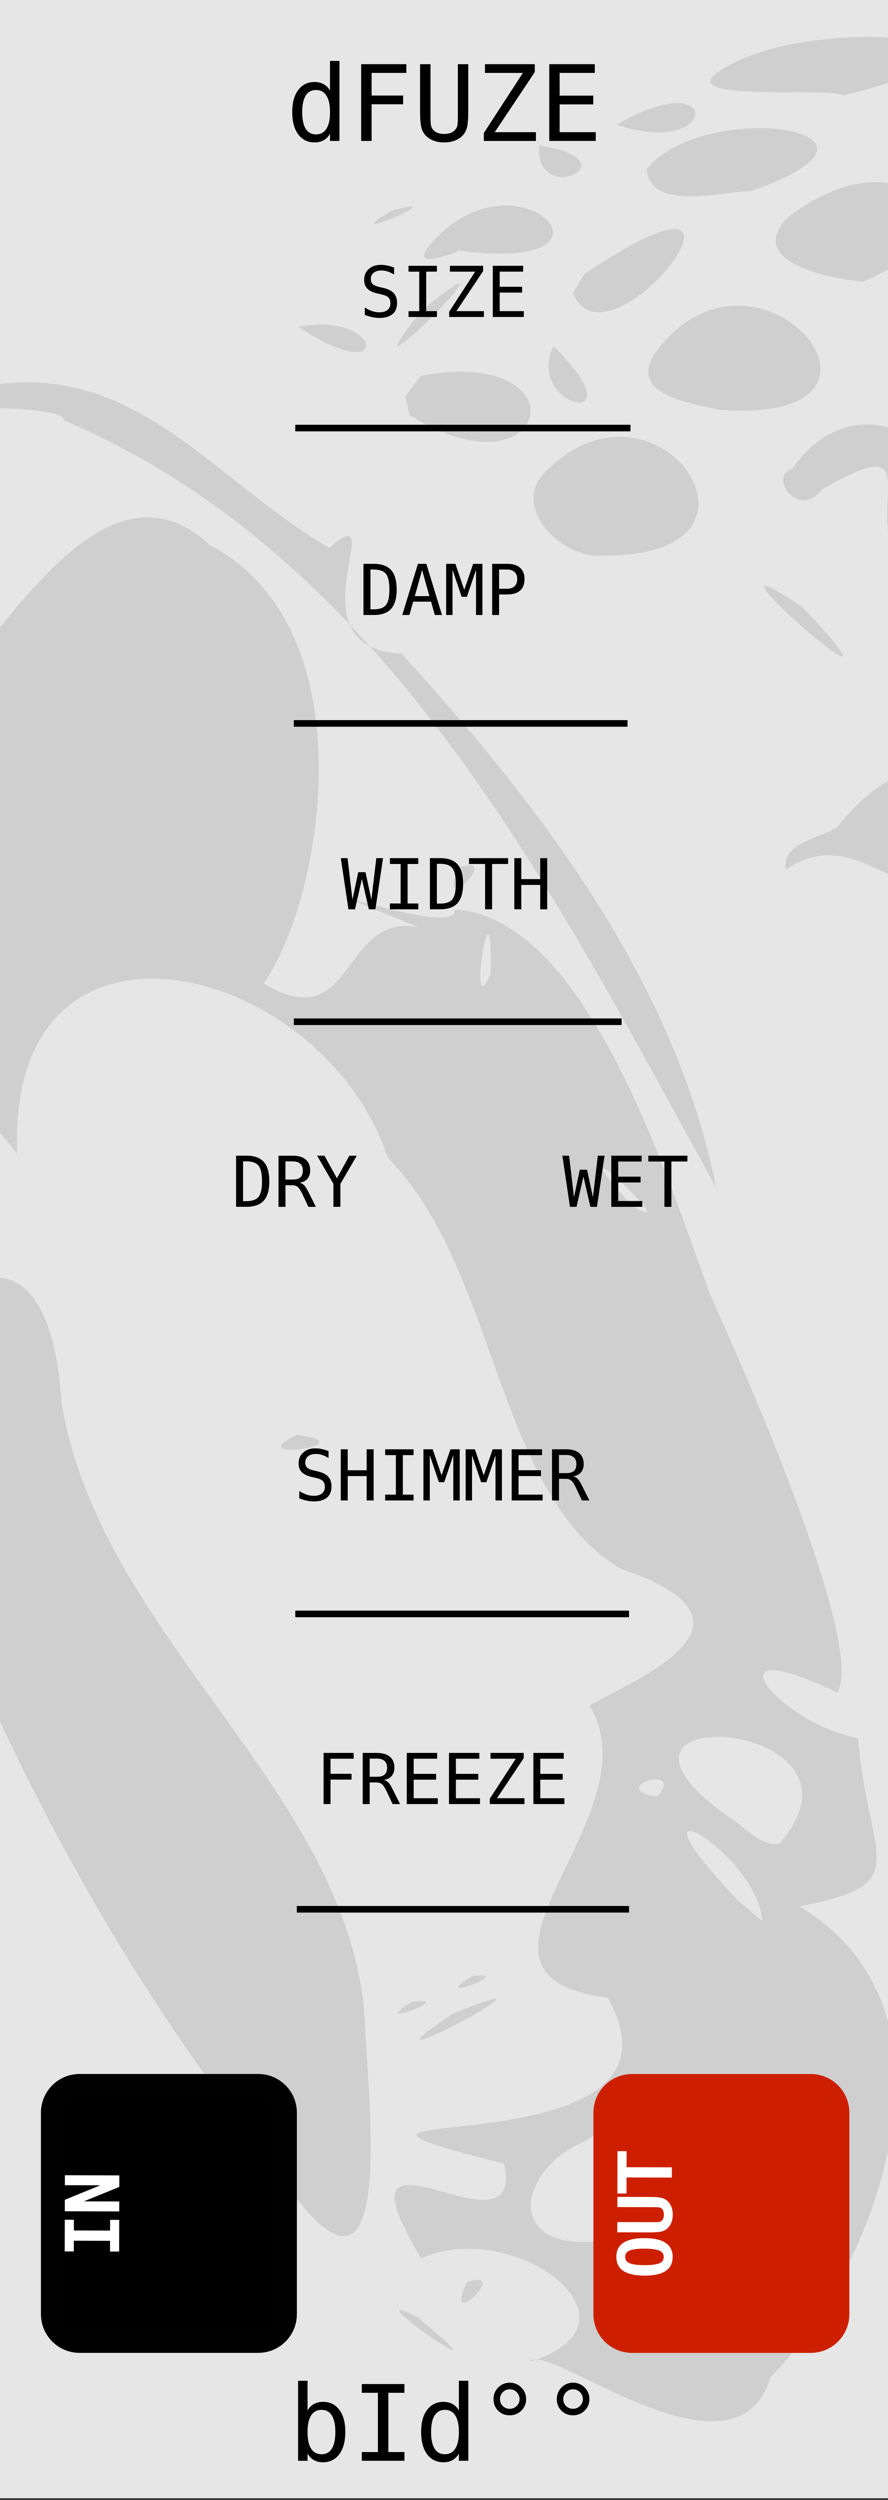 <?xml version="1.0" encoding="UTF-8" standalone="no"?>
<svg
   xmlns:osb="http://www.openswatchbook.org/uri/2009/osb"
   xmlns:dc="http://purl.org/dc/elements/1.1/"
   xmlns:cc="http://creativecommons.org/ns#"
   xmlns:rdf="http://www.w3.org/1999/02/22-rdf-syntax-ns#"
   xmlns:svg="http://www.w3.org/2000/svg"
   xmlns="http://www.w3.org/2000/svg"
   width="135"
   height="380"
   viewBox="0 0 35.719 100.542"
   version="1.1"
   id="svg12553">
  <rect x="0" y="0" width="35.719" height="100.542" fill="#333333" stroke="none"/>
  <defs
     id="defs12547">
    <linearGradient
       osb:paint="solid"
       id="linearGradient4708">
      <stop
         id="stop4706"
         offset="0"
         style="stop-color:#ececec;stop-opacity:1;" />
    </linearGradient>
    <filter
       id="filter4696"
       style="color-interpolation-filters:sRGB">
      <feColorMatrix
         id="feColorMatrix4692"
         result="colormatrix"
         values="0 0 0 0 1 0 0 0 0 0 0 0 0 0 0 1 0 0 0 0 0 "
         in="SourceGraphic" />
      <feBlend
         id="feBlend4694"
         result="fbSourceGraphic"
         mode="multiply"
         in2="BackgroundImage" />
      <feColorMatrix
         id="feColorMatrix4762"
         values="0 0 0 -1 0 0 0 0 -1 0 0 0 0 -1 0 0 0 0 1 0"
         in="fbSourceGraphic"
         result="fbSourceGraphicAlpha" />
      <feColorMatrix
         in="fbSourceGraphic"
         result="colormatrix"
         values="1 0 0 0 0 0 1 0 0 0 0 0 1 0 0 0 0 0 5 -1 "
         id="feColorMatrix4764" />
      <feComposite
         k4="0"
         k3="0"
         k1="0"
         result="composite"
         k2="0.3"
         operator="arithmetic"
         id="feComposite4766"
         in2="colormatrix" />
    </filter>
  </defs>
  <g
     id="layer1"
     transform="matrix(0.3,0,0,1.001,-7.997,-161.568)">
    <path
       id="path33453"
       d="M 26.617,161.38 H 145.853 v 100.396 H 26.617 Z m 0,0"
       style="fill:#e6e6e6;fill-opacity:1;fill-rule:nonzero;stroke:none;stroke-width:0.323" />
  </g>
  <path
     id="path875"
     d="m -3.256,61.545 c -4.095,-6.142 5.055,-16.394 5.735,-5.083 1.605,9.346 11.192,15.284 12.16,24.269 0.208,4.263 1.434,14.264 -3.845,6.076 C 4.755,79.289 0.161,70.528 -3.256,61.545 Z m -5.534,-29.356 c -0.051,-3.405 5.792,-12.032 6.189,-8.89 -3.039,2.537 -8.061,14.475 -2.517,5.569 2.604,3.258 7.83,-12.251 13.566,-6.944 6.328,3.305 4.613,14.115 2.157,17.626 3.667,2.224 3.099,-2.88 6.236,-2.261 -6.58,-2.635 1.676,0.595 1.441,-0.712 5.172,0.305 8.378,10.165 10.269,15.462 1.762,3.865 6.236,14.242 5.128,16.028 -5.413,-2.604 -2.406,1.223 0.838,1.841 0.408,4.976 2.361,5.866 -2.361,6.756 7.369,4.411 2.598,15.187 -1.157,18.933 -1.448,4.739 -9.079,-1.58 -9.711,-0.608 5.085,-1.579 -0.632,-5.864 -4.344,-4.16 -3.907,-6.499 4.232,0.38 3.335,-3.815 -11.204,-2.795 8.318,0.635 4.157,-6.675 -7.134,-0.91 1.988,-7.256 -0.719,-11.742 1.338,-0.864 7.881,-3.289 1.223,-5.52 C 19.922,60.051 20.056,51.108 15.596,46.553 12.972,38.634 0.243,35.479 0.694,46.407 -2.683,42.054 -9.228,37.736 -8.79,32.189 Z M 24.279,90.113 c 6.539,1.311 5.52,-9.351 -0.605,-4.076 -2.949,1.194 -3.441,4.603 0.605,4.076 z m 3.409,3.538 c 5.811,1.331 6.341,-7.819 0.351,-3.191 -1.569,0.559 -3.256,2.931 -0.351,3.191 z M 26.423,72.266 c 1.218,-1.371 -2.122,-0.382 0,0 z m 4.233,4.99 c -0.119,-2.706 -6.045,-6.15 -0.974,-0.831 z m 0.687,-3.103 c 4.458,-5.11 -9.116,-5.963 -1.862,-0.964 0.559,0.358 1.109,1.053 1.862,0.964 z M 19.729,39.194 c 0.125,-4.503 -0.982,2.177 0,0 z m 5.667,9.274 c 2.502,1.565 -3.563,-4.001 0,0 z m -8.621,44.705 c 4.435,3.66 -2.959,-1.481 0,0 z m 2.004,-1.392 c 1.824,-0.627 -1.008,2.142 0,0 z M 16.582,80.502 c 1.911,-0.261 -1.966,1.193 0,0 z m 1.621,0.49 c 5.755,-2.381 -4.904,3.266 0,0 z m 0.791,-1.519 c 1.911,-0.261 -1.966,1.193 0,0 z M 11.943,57.707 c 2.923,0.376 -2.373,1.128 0,0 z M -1.311,15.685 c 6.497,-1.615 9.633,3.476 14.555,6.347 2.601,-2.21 -1.705,4.055 2.91,4.256 5.599,6.144 10.995,13.192 12.655,21.477 C 22.312,36.014 15.629,22.477 2.587,16.912 2.46,16.108 -3.505,16.742 -1.311,15.685 Z M 18.462,34.887 c 1.824,-0.627 -1.008,2.142 0,0 z m 25.702,54.905 c 2.499,0.47 -1.393,1.938 0,0 z M 11.998,13.147 c 3.382,-0.673 3.897,2.575 0,0 z m 34.437,77.957 c 2.499,0.47 -1.393,1.938 0,0 z M 45.171,84.635 c 3.45,-0.004 7.635,-7.017 4.85,-0.928 -0.607,1.044 -4.514,2.878 -4.85,0.928 z M 16.934,15.11 c 6.626,-1.216 5.215,5.097 -0.462,1.583 L 16.31,15.933 Z M 46.81,86.382 c 7.253,0.19 1.71,1.6 0,0 z M 16.973,12.481 c 4.855,-3.99 -3.798,4.707 0,0 z M 15.749,8.474 c 2.821,-0.776 -2.513,1.5 0,0 z M 46.024,75.923 c 3.754,-6.646 8.809,1.815 1.76,3.114 -2.057,0.632 -3.118,-1.621 -1.76,-3.114 z m 4.601,12.636 c 4.425,-3.791 3.726,1.795 0,0 z M 17.318,9.812 c 3.549,-4.06 8.448,1.276 1.134,0.261 -0.038,0.06 -2.103,0.891 -1.134,-0.261 z m 4.718,9.068 c 4.454,-4.352 9.811,3.508 2.314,3.456 -1.659,0.249 -3.976,-1.98 -2.314,-3.456 z M 44.901,68.615 c 3.788,1.83 1.226,-6.462 6.175,-2.28 1.35,4.343 -6.599,7.904 -6.175,2.28 z M 22.269,13.92 c 3.57,3.549 -1.23,2.457 0,0 z m 11.437,19.311 c 1.796,-2.276 4.625,-3.811 5.172,1.036 -1.757,3.68 -4.152,-1.531 -7.261,0.711 -0.26,-1.095 1.545,-1.294 2.089,-1.746 z M 23.501,11.022 c 8.558,-5.738 0.984,4.304 -0.454,0.759 l 0.241,-0.404 z m 30.669,70.423 c 7.721,-4.098 0.434,6.529 -1.217,0.723 z M 36.34,41.375 c 1.91,-1.413 4.834,-5.304 6.898,0.248 0.167,4.937 -8.076,4.264 -6.898,-0.248 z m 22.399,44.481 c 7.892,-3.147 -3.314,3.849 -2.172,1.091 l 0.952,-0.527 z M 21.689,5.851 c 3.916,0.598 -0.222,2.519 0,0 z M 40.423,48.758 c 5.747,-6.586 9.069,8.003 1.903,4.388 -0.946,-1.265 -2.025,-2.718 -1.903,-4.388 z m 4.565,11.14 c -2.446,-7.743 9.343,-0.062 1.775,3.117 C 45.496,62.757 45.61,60.77 44.987,59.898 Z M 26.314,14.257 c 4.046,-5.715 11.31,2.912 2.568,2.22 -1.055,-0.269 -3.584,-0.575 -2.568,-2.22 z m 27.138,62.214 c 2.937,-5.755 9.579,0.129 2.42,2.499 -1.86,1.44 -3.898,-0.75 -2.42,-2.499 z M 32.272,24.409 c 5.599,5.929 -5.404,-3.621 0,0 z M 24.807,5.012 c 4.359,-2.519 4.075,1.415 0,0 z M 52.97,70.242 c 0.985,-8.017 10.325,-1.527 3.329,1.826 -1.417,0.901 -3.517,0.008 -3.329,-1.826 z m 6.54,12.118 c 3.204,-4.566 7.595,-0.254 1.726,1.368 -1.831,1.089 -4.33,1.225 -1.726,-1.368 z M 26.015,6.804 C 28.338,3.902 37.247,5.23 30.212,7.684 29.189,7.66 26.164,8.569 26.015,6.804 Z m 5.859,12.042 c 3.704,-5.351 10.744,3.074 4.036,3.466 -0.815,-2.467 1.179,-4.94 -2.859,-2.618 -0.931,1.214 -2.185,-0.532 -1.177,-0.847 z m 5.143,6.15 c 10.25,-6.947 6.236,11.077 -0.209,2.004 L 36.7,25.882 Z m 14.905,35.703 c 3.248,-8.206 9.992,3.156 1.83,3.471 C 52.179,63.95 51.468,62.065 51.921,60.699 Z m 8.366,16.543 c 2.689,-5.481 9.225,-0.57 2.425,1.786 -1.363,1.146 -3.99,0.144 -2.425,-1.786 z M 41.592,34.014 c 2.15,-8.233 4.87,8.45 4.135,-0.607 2.38,-6.652 4.358,8.899 -2.801,3.324 L 41.561,35.469 41.592,34.014 Z m 7.724,18.237 c 1.184,-8.893 11.727,1.92 2.647,3.043 -1.418,-0.167 -3.274,-1.252 -2.647,-3.043 z M 29.895,2.35 C 33.931,0.635 42.698,1.64 33.928,3.84 33.05,3.447 25.616,4.286 29.895,2.35 Z m 1.746,6.434 C 36.341,5.099 39.788,9.314 34.705,11.328 33.605,11.215 29.96,10.637 31.641,8.784 Z M 45.637,42.883 c 2.319,-8.049 11.616,1.899 3.768,3.626 -2.097,0.25 -3.649,-1.695 -3.768,-3.626 z m 4.423,1.906 c 1.715,-0.882 -2.243,-0.755 0,0 z m 16.188,36.737 c 5.967,-4.45 2.867,1.658 -1.254,1.379 l 0.169,-0.338 z M 61.128,69.746 c 2.008,-5.989 9.504,-0.645 2.866,2.358 -2.279,1.539 -4.539,0.317 -2.866,-2.358 z M 36.781,12.874 c 2.204,-1.687 10.237,-1.474 4.83,2.734 -7.309,2.052 -0.236,-2.829 -4.83,-2.734 z m 5.64,5.524 c 4.757,-5.491 10.127,6.014 1.838,3.768 -1.634,-0.321 -3.197,-2.221 -1.838,-3.768 z m 18.222,42.55 c 4.918,-6.984 8.607,4.657 1.231,4.184 -1.8,-0.454 -2.187,-2.8 -1.231,-4.184 z m 7.24,15.543 c 7.73,-6.641 2.302,5.775 -1.018,1.354 z M 36.624,4.074 c 5.138,-2.398 -1.845,5.306 0,0 z M 47.011,26.85 c 2.686,-8.915 11.389,4.659 2.349,3.11 -1.268,-0.517 -2.893,-1.495 -2.349,-3.11 z m 11.84,25.076 c 4.654,-7.828 8.915,7.231 0.675,4.406 -1.498,-0.919 -1.433,-3.034 -0.675,-4.406 z M 51.724,34.189 c 3.544,-5.968 2.725,4.538 6.918,1.474 -0.093,5.421 -8.652,3.508 -6.918,-1.474 z m 4.124,8.254 c 1.144,-4.159 9.747,0.063 3.812,1.581 7.473,-0.855 -5.421,8.573 -4.511,-0.081 l 0.203,-0.709 z M 68.065,71.269 c 2.386,-6.893 9.559,-1.475 2.344,1.387 -0.958,0.275 -2.924,0.089 -2.344,-1.387 z M 38.787,-1.443 c 7.432,-2.345 14.039,2.461 19.945,6.32 5.408,-3.603 11.894,-0.838 16.375,2.997 3.056,2.536 6.736,6.673 0.498,2.753 C 71.038,11.289 63.568,6.442 60.193,8.837 55.873,2.681 46.279,-1.72 38.357,-0.737 L 38.151,-1.017 Z m 3.504,9.357 C 42.831,7.424 44.239,10.266 46.939,9.398 46.089,10.631 41.242,10.838 42.292,7.914 Z M 68.411,62.951 c 1.611,-6.6 9.918,-0.633 3.039,2.556 -1.956,1.605 -4.357,-0.33 -3.039,-2.556 z M 46.957,12.561 c 3.209,-0.925 6.034,-3.245 6.78,1.489 -1.017,3.12 -7.223,1.822 -6.78,-1.489 z m 5.601,0.652 c 1.39,-2.129 -2.364,-0.336 0,0 z M 67.336,53.932 c 3.611,-7.478 9.817,3.6 1.875,3.802 -2.038,0.007 -2.954,-2.215 -1.875,-3.802 z M 52.432,18.44 c 3.046,-2.581 -0.092,6.95 -0.281,0.878 z m 8.733,17.906 c 1.82,-8.228 12.177,2.656 3.125,3.701 -1.362,-0.583 -4.299,-1.514 -3.125,-3.701 z m 2.784,-1.188 c 1.293,-1.805 -2.736,0.087 0,0 z m 1.133,3.717 c 3.772,-4.003 -2.075,-0.643 0,0 z m -0.151,5.921 c 4.579,-8.413 9.682,6.878 0.662,3.482 -1.217,-0.773 -0.909,-2.352 -0.662,-3.482 z M 63.024,28.599 c 1.51,-6.167 0.629,3.288 -0.37,0.871 l 0.37,-0.871 z M 52.819,4.939 c 2.19,-2.509 1.616,4.272 0,0 z m 9.054,5.013 c 0.261,-4.045 10.612,8.33 2.883,1.762 -1.307,-0.155 -2.452,0.215 -2.883,-1.762 z m 3.664,5.463 c 2.362,-2.416 2.19,4.927 -0.452,0.036 l 0.452,-0.036 z m -1.011,-2.745 c 2.379,0.877 0.008,2.537 0,0 z m 6.368,9.91 c 3.034,-1.4 0.625,7.07 -0.416,0.849 z M 68.475,15.132 C 72.931,18.763 77.278,27.66 79.353,34.29 75.486,28.408 72.669,21.187 68.238,15.851 Z m 12.062,-1.414 c 1.749,2.76 -1.316,-0.498 0,0 z"
     style="fill:#000000;stroke-width:0.525;opacity:0.1" />
  <g
     id="text4860"
     style="font-style:normal;font-variant:normal;font-weight:normal;font-stretch:normal;font-size:2.822px;line-height:125%;font-family:Sudo;-inkscape-font-specification:'Sudo, Normal';font-variant-ligatures:normal;font-variant-caps:normal;font-variant-numeric:normal;font-feature-settings:normal;text-align:start;letter-spacing:0px;word-spacing:0px;writing-mode:lr-tb;text-anchor:start;fill:#000000;fill-opacity:1;stroke:none;stroke-width:0.265px;stroke-linecap:butt;stroke-linejoin:miter;stroke-opacity:1" />
  <g
     id="flowRoot1009"
     style="font-style:normal;font-variant:normal;font-weight:normal;font-stretch:normal;font-size:10.667px;line-height:125%;font-family:Sudo;-inkscape-font-specification:'Sudo, Normal';font-variant-ligatures:normal;font-variant-caps:normal;font-variant-numeric:normal;font-feature-settings:normal;text-align:start;letter-spacing:0px;word-spacing:0px;writing-mode:lr-tb;text-anchor:start;fill:#000000;fill-opacity:1;stroke:none;stroke-width:1px;stroke-linecap:butt;stroke-linejoin:miter;stroke-opacity:1" />
  <g
     id="text977"
     style="font-style:normal;font-variant:normal;font-weight:normal;font-stretch:normal;font-size:4.233px;line-height:125%;font-family:'DejaVu Sans Mono';-inkscape-font-specification:'DejaVu Sans Mono, Normal';font-variant-ligatures:normal;font-variant-caps:normal;font-variant-numeric:normal;font-feature-settings:normal;text-align:start;letter-spacing:0px;word-spacing:0px;writing-mode:lr-tb;text-anchor:start;fill:#000000;fill-opacity:1;stroke:none;stroke-width:0.265px;stroke-linecap:butt;stroke-linejoin:miter;stroke-opacity:1"
     aria-label="bId°°">
    <path
       id="path916"
       style="font-style:normal;font-variant:normal;font-weight:normal;font-stretch:normal;font-size:4.233px;font-family:'DejaVu Sans Mono';-inkscape-font-specification:'DejaVu Sans Mono, Normal';font-variant-ligatures:normal;font-variant-caps:normal;font-variant-numeric:normal;font-feature-settings:normal;text-align:start;writing-mode:lr-tb;text-anchor:start;stroke-width:0.265px"
       d="m 13.489,97.809 q 0,-0.442 -0.141,-0.668 -0.141,-0.225 -0.415,-0.225 -0.277,0 -0.42,0.227 -0.143,0.225 -0.143,0.666 0,0.438 0.143,0.666 0.143,0.227 0.42,0.227 0.275,0 0.415,-0.225 0.141,-0.225 0.141,-0.668 z m -1.118,-0.864 q 0.091,-0.169 0.25,-0.26 0.161,-0.091 0.372,-0.091 0.418,0 0.657,0.322 0.24,0.32 0.24,0.885 0,0.573 -0.242,0.899 -0.24,0.325 -0.659,0.325 -0.207,0 -0.366,-0.089 -0.157,-0.091 -0.252,-0.263 v 0.291 h -0.38 v -3.216 h 0.38 z" />
    <path
       id="path918"
       style="font-style:normal;font-variant:normal;font-weight:normal;font-stretch:normal;font-size:4.233px;font-family:'DejaVu Sans Mono';-inkscape-font-specification:'DejaVu Sans Mono, Normal';font-variant-ligatures:normal;font-variant-caps:normal;font-variant-numeric:normal;font-feature-settings:normal;text-align:start;writing-mode:lr-tb;text-anchor:start;stroke-width:0.265px"
       d="m 14.554,95.879 h 1.714 v 0.351 h -0.647 v 2.383 h 0.647 v 0.351 h -1.714 v -0.351 h 0.647 v -2.383 h -0.647 z" />
    <path
       id="path920"
       style="font-style:normal;font-variant:normal;font-weight:normal;font-stretch:normal;font-size:4.233px;font-family:'DejaVu Sans Mono';-inkscape-font-specification:'DejaVu Sans Mono, Normal';font-variant-ligatures:normal;font-variant-caps:normal;font-variant-numeric:normal;font-feature-settings:normal;text-align:start;writing-mode:lr-tb;text-anchor:start;stroke-width:0.265px"
       d="m 18.458,96.945 v -1.197 h 0.38 v 3.216 h -0.38 v -0.291 q -0.095,0.172 -0.254,0.263 -0.157,0.089 -0.364,0.089 -0.42,0 -0.661,-0.325 -0.24,-0.327 -0.24,-0.899 0,-0.564 0.242,-0.885 0.242,-0.322 0.659,-0.322 0.209,0 0.368,0.091 0.159,0.089 0.25,0.26 z m -1.118,0.864 q 0,0.442 0.141,0.668 0.141,0.225 0.415,0.225 0.275,0 0.418,-0.227 0.145,-0.227 0.145,-0.666 0,-0.44 -0.145,-0.666 -0.143,-0.227 -0.418,-0.227 -0.275,0 -0.415,0.225 -0.141,0.225 -0.141,0.668 z" />
    <path
       id="path922"
       style="font-style:normal;font-variant:normal;font-weight:normal;font-stretch:normal;font-size:4.233px;font-family:'DejaVu Sans Mono';-inkscape-font-specification:'DejaVu Sans Mono, Normal';font-variant-ligatures:normal;font-variant-caps:normal;font-variant-numeric:normal;font-feature-settings:normal;text-align:start;writing-mode:lr-tb;text-anchor:start;stroke-width:0.265px"
       d="m 20.505,95.823 q 0.134,0 0.254,0.052 0.122,0.05 0.213,0.145 0.093,0.093 0.141,0.211 0.05,0.118 0.05,0.254 0,0.273 -0.192,0.463 -0.192,0.188 -0.469,0.188 -0.279,0 -0.465,-0.186 -0.186,-0.186 -0.186,-0.465 0,-0.277 0.19,-0.469 0.19,-0.192 0.465,-0.192 z m 0,0.267 q -0.163,0 -0.279,0.116 -0.114,0.114 -0.114,0.279 0,0.165 0.112,0.277 0.114,0.112 0.277,0.112 0.165,0 0.281,-0.114 0.118,-0.114 0.118,-0.275 0,-0.163 -0.116,-0.279 -0.116,-0.116 -0.279,-0.116 z" />
    <path
       id="path924"
       style="font-style:normal;font-variant:normal;font-weight:normal;font-stretch:normal;font-size:4.233px;font-family:'DejaVu Sans Mono';-inkscape-font-specification:'DejaVu Sans Mono, Normal';font-variant-ligatures:normal;font-variant-caps:normal;font-variant-numeric:normal;font-feature-settings:normal;text-align:start;writing-mode:lr-tb;text-anchor:start;stroke-width:0.265px"
       d="m 23.051,95.823 q 0.134,0 0.254,0.052 0.122,0.05 0.213,0.145 0.093,0.093 0.141,0.211 0.05,0.118 0.05,0.254 0,0.273 -0.192,0.463 -0.192,0.188 -0.469,0.188 -0.279,0 -0.465,-0.186 -0.186,-0.186 -0.186,-0.465 0,-0.277 0.19,-0.469 0.19,-0.192 0.465,-0.192 z m 0,0.267 q -0.163,0 -0.279,0.116 -0.114,0.114 -0.114,0.279 0,0.165 0.112,0.277 0.114,0.112 0.277,0.112 0.165,0 0.281,-0.114 0.118,-0.114 0.118,-0.275 0,-0.163 -0.116,-0.279 -0.116,-0.116 -0.279,-0.116 z" />
  </g>
  <g
     id="text977-5"
     style="font-style:normal;font-variant:normal;font-weight:normal;font-stretch:normal;font-size:4.233px;line-height:125%;font-family:'DejaVu Sans Mono';-inkscape-font-specification:'DejaVu Sans Mono, Normal';font-variant-ligatures:normal;font-variant-caps:normal;font-variant-numeric:normal;font-feature-settings:normal;text-align:start;letter-spacing:0px;word-spacing:0px;writing-mode:lr-tb;text-anchor:start;fill:#000000;fill-opacity:1;stroke:none;stroke-width:0.265px;stroke-linecap:butt;stroke-linejoin:miter;stroke-opacity:1"
     aria-label="dFUZE">
    <path
       id="path927"
       style="font-style:normal;font-variant:normal;font-weight:normal;font-stretch:normal;font-size:4.233px;font-family:'DejaVu Sans Mono';-inkscape-font-specification:'DejaVu Sans Mono, Normal';font-variant-ligatures:normal;font-variant-caps:normal;font-variant-numeric:normal;font-feature-settings:normal;text-align:start;writing-mode:lr-tb;text-anchor:start;stroke-width:0.265px"
       d="M 13.274,3.648 V 2.451 h 0.38 v 3.216 H 13.274 V 5.376 q -0.095,0.172 -0.254,0.263 -0.157,0.089 -0.364,0.089 -0.42,0 -0.661,-0.325 -0.24,-0.327 -0.24,-0.899 0,-0.564 0.242,-0.885 0.242,-0.322 0.659,-0.322 0.209,0 0.368,0.091 0.159,0.089 0.25,0.26 z m -1.118,0.864 q 0,0.442 0.141,0.668 0.141,0.225 0.415,0.225 0.275,0 0.418,-0.227 0.145,-0.227 0.145,-0.666 0,-0.44 -0.145,-0.666 -0.143,-0.227 -0.418,-0.227 -0.275,0 -0.415,0.225 -0.141,0.225 -0.141,0.668 z" />
    <path
       id="path929"
       style="font-style:normal;font-variant:normal;font-weight:normal;font-stretch:normal;font-size:4.233px;font-family:'DejaVu Sans Mono';-inkscape-font-specification:'DejaVu Sans Mono, Normal';font-variant-ligatures:normal;font-variant-caps:normal;font-variant-numeric:normal;font-feature-settings:normal;text-align:start;writing-mode:lr-tb;text-anchor:start;stroke-width:0.265px"
       d="m 14.528,2.581 h 1.817 v 0.351 h -1.397 v 0.91 h 1.267 v 0.351 h -1.267 v 1.474 h -0.42 z" />
    <path
       id="path931"
       style="font-style:normal;font-variant:normal;font-weight:normal;font-stretch:normal;font-size:4.233px;font-family:'DejaVu Sans Mono';-inkscape-font-specification:'DejaVu Sans Mono, Normal';font-variant-ligatures:normal;font-variant-caps:normal;font-variant-numeric:normal;font-feature-settings:normal;text-align:start;writing-mode:lr-tb;text-anchor:start;stroke-width:0.265px"
       d="M 16.897,4.483 V 2.581 h 0.42 v 2.092 q 0,0.225 0.012,0.322 0.012,0.095 0.043,0.147 0.066,0.122 0.19,0.184 0.126,0.062 0.304,0.062 0.18,0 0.304,-0.062 0.124,-0.062 0.192,-0.184 0.031,-0.052 0.043,-0.147 0.012,-0.095 0.012,-0.318 v -2.096 h 0.418 v 1.902 q 0,0.473 -0.06,0.674 -0.058,0.198 -0.203,0.329 -0.136,0.122 -0.312,0.182 -0.176,0.06 -0.395,0.06 -0.217,0 -0.393,-0.06 -0.176,-0.06 -0.314,-0.182 Q 17.017,5.357 16.957,5.155 16.897,4.95 16.897,4.483 Z" />
    <path
       id="path933"
       style="font-style:normal;font-variant:normal;font-weight:normal;font-stretch:normal;font-size:4.233px;font-family:'DejaVu Sans Mono';-inkscape-font-specification:'DejaVu Sans Mono, Normal';font-variant-ligatures:normal;font-variant-caps:normal;font-variant-numeric:normal;font-feature-settings:normal;text-align:start;writing-mode:lr-tb;text-anchor:start;stroke-width:0.265px"
       d="m 19.508,2.581 h 2.003 V 2.9 L 19.899,5.316 h 1.658 V 5.668 H 19.462 V 5.349 l 1.569,-2.416 h -1.523 z" />
    <path
       id="path935"
       style="font-style:normal;font-variant:normal;font-weight:normal;font-stretch:normal;font-size:4.233px;font-family:'DejaVu Sans Mono';-inkscape-font-specification:'DejaVu Sans Mono, Normal';font-variant-ligatures:normal;font-variant-caps:normal;font-variant-numeric:normal;font-feature-settings:normal;text-align:start;writing-mode:lr-tb;text-anchor:start;stroke-width:0.265px"
       d="m 22.094,2.581 h 1.831 v 0.351 h -1.414 v 0.914 h 1.352 V 4.198 H 22.511 V 5.316 h 1.453 v 0.351 h -1.871 z" />
  </g>
  <g
     transform="translate(0.672,0.279)"
     id="g927">
    <path
       id="rect998"
       d="m 24.754,83.55 h 7.182 c 0.63,0 1.137,0.507 1.137,1.137 v 8.103 c 0,0.63 -0.507,1.137 -1.137,1.137 h -7.182 c -0.63,0 -1.137,-0.507 -1.137,-1.137 V 84.687 c 0,-0.63 0.507,-1.137 1.137,-1.137 z"
       style="opacity:1;fill:#cd1f00;fill-opacity:1;fill-rule:evenodd;stroke:#cd1f00;stroke-width:0.839;stroke-linecap:butt;stroke-linejoin:round;stroke-miterlimit:4;stroke-dasharray:none;stroke-dashoffset:0;stroke-opacity:1" />
    <g
       id="text1002"
       style="font-style:normal;font-variant:normal;font-weight:normal;font-stretch:normal;font-size:2.822px;line-height:125%;font-family:'DejaVu Sans Mono';-inkscape-font-specification:'DejaVu Sans Mono, Normal';font-variant-ligatures:normal;font-variant-caps:normal;font-variant-numeric:normal;font-feature-settings:normal;text-align:start;letter-spacing:0px;word-spacing:0px;writing-mode:tb-rl;text-anchor:start;fill:#000000;fill-opacity:1;stroke:#ffffff;stroke-width:0.132;stroke-linecap:butt;stroke-linejoin:miter;stroke-miterlimit:4;stroke-dasharray:none;stroke-opacity:1"
       transform="rotate(-179.844)"
       aria-label="OUT">
      <path
         id="path939"
         style="font-style:normal;font-variant:normal;font-weight:normal;font-stretch:normal;font-size:2.822px;font-family:'DejaVu Sans Mono';-inkscape-font-specification:'DejaVu Sans Mono, Normal';font-variant-ligatures:normal;font-variant-caps:normal;font-variant-numeric:normal;font-feature-settings:normal;text-align:start;writing-mode:tb-rl;text-anchor:start;fill:#ffffff;fill-opacity:1;stroke:#ffffff;stroke-width:0.132;stroke-miterlimit:4;stroke-dasharray:none;stroke-opacity:1"
         d="m -25.498,-90.019 q 0.453,0 0.648,-0.094 0.194,-0.092 0.194,-0.305 0,-0.211 -0.194,-0.305 -0.194,-0.092 -0.648,-0.092 -0.452,0 -0.646,0.092 -0.194,0.094 -0.194,0.305 0,0.212 0.193,0.305 0.194,0.094 0.648,0.094 z m 0,0.291 q -0.537,0 -0.802,-0.171 -0.265,-0.169 -0.265,-0.518 0,-0.349 0.263,-0.518 0.263,-0.169 0.803,-0.169 0.539,0 0.803,0.169 0.265,0.171 0.265,0.518 0,0.349 -0.265,0.518 -0.265,0.171 -0.803,0.171 z" />
      <path
         id="path941"
         style="font-style:normal;font-variant:normal;font-weight:normal;font-stretch:normal;font-size:2.822px;font-family:'DejaVu Sans Mono';-inkscape-font-specification:'DejaVu Sans Mono, Normal';font-variant-ligatures:normal;font-variant-caps:normal;font-variant-numeric:normal;font-feature-settings:normal;text-align:start;writing-mode:tb-rl;text-anchor:start;fill:#ffffff;fill-opacity:1;stroke:#ffffff;stroke-width:0.132;stroke-miterlimit:4;stroke-dasharray:none;stroke-opacity:1"
         d="m -25.735,-89.365 h 1.268 v 0.28 h -1.395 q -0.15,0 -0.215,0.008 -0.063,0.008 -0.098,0.029 -0.081,0.044 -0.123,0.127 -0.041,0.084 -0.041,0.203 0,0.12 0.041,0.203 0.041,0.083 0.123,0.128 0.034,0.021 0.098,0.029 0.063,0.008 0.212,0.008 h 1.397 v 0.278 h -1.268 q -0.316,0 -0.449,-0.04 -0.132,-0.039 -0.219,-0.135 -0.081,-0.091 -0.121,-0.208 -0.04,-0.117 -0.04,-0.263 0,-0.145 0.04,-0.262 0.04,-0.117 0.121,-0.209 0.085,-0.095 0.22,-0.135 0.136,-0.04 0.448,-0.04 z" />
      <path
         id="path943"
         style="font-style:normal;font-variant:normal;font-weight:normal;font-stretch:normal;font-size:2.822px;font-family:'DejaVu Sans Mono';-inkscape-font-specification:'DejaVu Sans Mono, Normal';font-variant-ligatures:normal;font-variant-caps:normal;font-variant-numeric:normal;font-feature-settings:normal;text-align:start;writing-mode:tb-rl;text-anchor:start;fill:#ffffff;fill-opacity:1;stroke:#ffffff;stroke-width:0.132;stroke-miterlimit:4;stroke-dasharray:none;stroke-opacity:1"
         d="m -24.467,-87.804 v 1.57 h -0.234 v -0.644 h -1.823 v -0.28 h 1.823 v -0.646 z" />
    </g>
  </g>
  <g
     transform="translate(19.477,11.237)"
     id="g917">
    <path
       id="rect998-0-2"
       d="m -16.274,72.591 h 7.182 c 0.63,0 1.137,0.507 1.137,1.137 v 8.103 c 0,0.63 -0.507,1.137 -1.137,1.137 h -7.182 c -0.63,0 -1.137,-0.507 -1.137,-1.137 v -8.103 c 0,-0.63 0.507,-1.137 1.137,-1.137 z"
       style="opacity:1;fill:#000000;fill-opacity:1;fill-rule:evenodd;stroke:#000100;stroke-width:0.839;stroke-linecap:butt;stroke-linejoin:round;stroke-miterlimit:4;stroke-dasharray:none;stroke-dashoffset:0;stroke-opacity:1" />
    <g
       id="text1002-0-2"
       style="font-style:normal;font-variant:normal;font-weight:normal;font-stretch:normal;font-size:2.822px;line-height:125%;font-family:'DejaVu Sans Mono';-inkscape-font-specification:'DejaVu Sans Mono, Normal';font-variant-ligatures:normal;font-variant-caps:normal;font-variant-numeric:normal;font-feature-settings:normal;text-align:start;letter-spacing:0px;word-spacing:0px;writing-mode:tb-rl;text-anchor:start;fill:#000000;fill-opacity:1;stroke:#ffffff;stroke-width:0.132;stroke-linecap:butt;stroke-linejoin:miter;stroke-miterlimit:4;stroke-dasharray:none;stroke-opacity:1"
       transform="rotate(-179.844)"
       aria-label="IN">
      <path
         id="path947"
         style="font-style:normal;font-variant:normal;font-weight:normal;font-stretch:normal;font-size:2.822px;font-family:'DejaVu Sans Mono';-inkscape-font-specification:'DejaVu Sans Mono, Normal';font-variant-ligatures:normal;font-variant-caps:normal;font-variant-numeric:normal;font-feature-settings:normal;text-align:start;writing-mode:tb-rl;text-anchor:start;fill:#ffffff;fill-opacity:1;stroke:#ffffff;stroke-width:0.132;stroke-miterlimit:4;stroke-dasharray:none;stroke-opacity:1"
         d="m 16.593,-79.287 v 1.142 h -0.234 v -0.431 h -1.589 v 0.431 H 14.535 v -1.142 h 0.234 v 0.431 h 1.589 v -0.431 z" />
      <path
         id="path949"
         style="font-style:normal;font-variant:normal;font-weight:normal;font-stretch:normal;font-size:2.822px;font-family:'DejaVu Sans Mono';-inkscape-font-specification:'DejaVu Sans Mono, Normal';font-variant-ligatures:normal;font-variant-caps:normal;font-variant-numeric:normal;font-feature-settings:normal;text-align:start;writing-mode:tb-rl;text-anchor:start;fill:#ffffff;fill-opacity:1;stroke:#ffffff;stroke-width:0.132;stroke-miterlimit:4;stroke-dasharray:none;stroke-opacity:1"
         d="m 16.593,-77.673 v 0.353 l -1.694,0.695 h 1.694 v 0.269 H 14.535 v -0.353 l 1.694,-0.695 H 14.535 v -0.269 z" />
    </g>
  </g>
  <path
     id="path854"
     d="M 11.878,17.215 H 25.36"
     style="fill:none;fill-rule:evenodd;stroke:#000000;stroke-width:0.265px;stroke-linecap:butt;stroke-linejoin:miter;stroke-opacity:1" />
  <path
     id="path856"
     d="M 11.819,29.094 H 25.241"
     style="fill:none;fill-rule:evenodd;stroke:#000000;stroke-width:0.265px;stroke-linecap:butt;stroke-linejoin:miter;stroke-opacity:1" />
  <path
     id="path858"
     d="M 11.819,41.091 H 25.004"
     style="fill:none;fill-rule:evenodd;stroke:#000000;stroke-width:0.265px;stroke-linecap:butt;stroke-linejoin:miter;stroke-opacity:1" />
  <path
     id="path860"
     d="M 11.878,64.907 H 25.301"
     style="fill:none;fill-rule:evenodd;stroke:#000000;stroke-width:0.265px;stroke-linecap:butt;stroke-linejoin:miter;stroke-opacity:1" />
  <path
     id="path862"
     d="M 11.938,76.785 H 25.301"
     style="fill:none;fill-rule:evenodd;stroke:#000000;stroke-width:0.265px;stroke-linecap:butt;stroke-linejoin:miter;stroke-opacity:1" />
  <g
     id="text866"
     style="font-style:normal;font-variant:normal;font-weight:normal;font-stretch:normal;font-size:2.822px;line-height:125%;font-family:'DejaVu Sans Mono';-inkscape-font-specification:'DejaVu Sans Mono, Normal';font-variant-ligatures:normal;font-variant-caps:normal;font-variant-numeric:normal;font-feature-settings:normal;text-align:start;letter-spacing:0px;word-spacing:0px;writing-mode:lr-tb;text-anchor:start;fill:#000000;fill-opacity:1;stroke:none;stroke-width:0.265px;stroke-linecap:butt;stroke-linejoin:miter;stroke-opacity:1"
     aria-label="DAMP">
    <path
       id="path952"
       style="stroke-width:0.265px"
       d="m 15.033,24.505 q 0.351,0 0.491,-0.172 0.139,-0.174 0.139,-0.626 0,-0.456 -0.139,-0.628 -0.138,-0.174 -0.491,-0.174 h -0.132 v 1.6 z m 0.005,-1.829 q 0.471,0 0.695,0.251 0.223,0.251 0.223,0.78 0,0.526 -0.223,0.777 -0.223,0.249 -0.695,0.249 h -0.418 v -2.057 z" />
    <path
       id="path954"
       style="stroke-width:0.265px"
       d="m 16.979,22.921 -0.294,1.053 h 0.587 z m -0.168,-0.245 h 0.338 l 0.63,2.057 h -0.288 l -0.152,-0.536 h -0.721 l -0.149,0.536 h -0.288 z" />
    <path
       id="path956"
       style="stroke-width:0.265px"
       d="m 17.946,22.676 h 0.372 l 0.356,1.047 0.358,-1.047 h 0.373 v 2.057 H 19.148 v -1.818 l -0.367,1.085 h -0.211 l -0.368,-1.085 v 1.818 h -0.256 z" />
    <path
       id="path958"
       style="stroke-width:0.265px"
       d="m 20.075,22.905 v 0.773 h 0.322 q 0.193,0 0.3,-0.102 0.109,-0.102 0.109,-0.285 0,-0.183 -0.107,-0.284 -0.107,-0.102 -0.302,-0.102 z m -0.278,-0.229 h 0.601 q 0.345,0 0.522,0.157 0.178,0.156 0.178,0.458 0,0.305 -0.178,0.46 -0.176,0.156 -0.522,0.156 H 20.075 v 0.827 h -0.278 z" />
  </g>
  <g
     id="text866-6"
     style="font-style:normal;font-variant:normal;font-weight:normal;font-stretch:normal;font-size:2.822px;line-height:125%;font-family:'DejaVu Sans Mono';-inkscape-font-specification:'DejaVu Sans Mono, Normal';font-variant-ligatures:normal;font-variant-caps:normal;font-variant-numeric:normal;font-feature-settings:normal;text-align:start;letter-spacing:0px;word-spacing:0px;writing-mode:lr-tb;text-anchor:start;fill:#000000;fill-opacity:1;stroke:none;stroke-width:0.265px;stroke-linecap:butt;stroke-linejoin:miter;stroke-opacity:1"
     aria-label="SIZE">
    <path
       id="path961"
       style="stroke-width:0.265px"
       d="m 15.852,10.76 v 0.282 q -0.127,-0.081 -0.255,-0.123 -0.127,-0.041 -0.256,-0.041 -0.197,0 -0.311,0.092 -0.114,0.091 -0.114,0.247 0,0.136 0.074,0.208 0.076,0.072 0.281,0.12 l 0.146,0.033 q 0.289,0.068 0.422,0.212 0.132,0.145 0.132,0.394 0,0.294 -0.182,0.448 -0.182,0.154 -0.529,0.154 -0.145,0 -0.291,-0.032 -0.146,-0.03 -0.294,-0.092 v -0.296 q 0.158,0.101 0.299,0.147 0.142,0.047 0.285,0.047 0.211,0 0.328,-0.094 0.117,-0.095 0.117,-0.265 0,-0.154 -0.081,-0.236 -0.08,-0.081 -0.28,-0.125 l -0.149,-0.034 q -0.287,-0.065 -0.416,-0.196 -0.13,-0.131 -0.13,-0.351 0,-0.276 0.185,-0.441 0.186,-0.167 0.493,-0.167 0.119,0 0.249,0.028 0.131,0.026 0.276,0.08 z" />
    <path
       id="path963"
       style="stroke-width:0.265px"
       d="m 16.432,10.69 h 1.142 v 0.234 h -0.431 v 1.589 H 17.575 V 12.748 h -1.142 v -0.234 h 0.431 v -1.589 h -0.431 z" />
    <path
       id="path965"
       style="stroke-width:0.265px"
       d="m 18.098,10.69 h 1.335 v 0.212 l -1.075,1.611 H 19.464 V 12.748 h -1.396 v -0.212 l 1.046,-1.611 h -1.016 z" />
    <path
       id="path967"
       style="stroke-width:0.265px"
       d="m 19.822,10.69 h 1.221 v 0.234 h -0.943 v 0.609 h 0.901 v 0.234 h -0.901 v 0.746 h 0.969 V 12.748 H 19.822 Z" />
  </g>
  <g
     id="text866-4"
     style="font-style:normal;font-variant:normal;font-weight:normal;font-stretch:normal;font-size:2.822px;line-height:125%;font-family:'DejaVu Sans Mono';-inkscape-font-specification:'DejaVu Sans Mono, Normal';font-variant-ligatures:normal;font-variant-caps:normal;font-variant-numeric:normal;font-feature-settings:normal;text-align:start;letter-spacing:0px;word-spacing:0px;writing-mode:lr-tb;text-anchor:start;fill:#000000;fill-opacity:1;stroke:none;stroke-width:0.265px;stroke-linecap:butt;stroke-linejoin:miter;stroke-opacity:1"
     aria-label="WIDTH">
    <path
       id="path970"
       style="stroke-width:0.265px"
       d="m 13.709,34.512 h 0.271 l 0.197,1.67 0.234,-1.105 h 0.291 l 0.237,1.108 0.197,-1.673 h 0.271 l -0.307,2.057 h -0.263 l -0.28,-1.222 -0.278,1.222 h -0.263 z" />
    <path
       id="path972"
       style="stroke-width:0.265px"
       d="m 15.683,34.512 h 1.142 V 34.746 H 16.395 v 1.589 h 0.431 v 0.234 h -1.142 v -0.234 h 0.431 V 34.746 h -0.431 z" />
    <path
       id="path974"
       style="stroke-width:0.265px"
       d="m 17.705,36.34 q 0.351,0 0.491,-0.172 0.139,-0.174 0.139,-0.626 0,-0.456 -0.139,-0.628 -0.138,-0.174 -0.491,-0.174 H 17.573 V 36.34 Z m 0.005,-1.829 q 0.471,0 0.695,0.251 0.223,0.251 0.223,0.78 0,0.526 -0.223,0.777 -0.223,0.249 -0.695,0.249 H 17.293 v -2.057 z" />
    <path
       id="path976"
       style="stroke-width:0.265px"
       d="m 18.867,34.512 h 1.57 v 0.234 h -0.644 v 1.823 H 19.513 V 34.746 h -0.646 z" />
    <path
       id="path978"
       style="stroke-width:0.265px"
       d="m 20.688,34.512 h 0.28 v 0.843 h 0.762 v -0.843 h 0.28 v 2.057 h -0.28 v -0.98 h -0.762 v 0.98 h -0.28 z" />
  </g>
  <g
     id="text866-3"
     style="font-style:normal;font-variant:normal;font-weight:normal;font-stretch:normal;font-size:2.822px;line-height:125%;font-family:'DejaVu Sans Mono';-inkscape-font-specification:'DejaVu Sans Mono, Normal';font-variant-ligatures:normal;font-variant-caps:normal;font-variant-numeric:normal;font-feature-settings:normal;text-align:start;letter-spacing:0px;word-spacing:0px;writing-mode:lr-tb;text-anchor:start;fill:#000000;fill-opacity:1;stroke:none;stroke-width:0.265px;stroke-linecap:butt;stroke-linejoin:miter;stroke-opacity:1"
     aria-label="DRY">
    <path
       id="path981"
       style="stroke-width:0.265px"
       d="m 9.909,48.306 q 0.351,0 0.491,-0.172 0.139,-0.174 0.139,-0.626 0,-0.456 -0.139,-0.628 -0.138,-0.174 -0.491,-0.174 H 9.777 v 1.6 z m 0.006,-1.829 q 0.471,0 0.695,0.251 0.223,0.251 0.223,0.78 0,0.526 -0.223,0.777 -0.223,0.249 -0.695,0.249 H 9.497 v -2.057 z" />
    <path
       id="path983"
       style="stroke-width:0.265px"
       d="m 12.053,47.564 q 0.107,0.028 0.183,0.105 0.076,0.076 0.189,0.305 l 0.28,0.562 h -0.299 l -0.245,-0.52 q -0.106,-0.222 -0.192,-0.285 -0.084,-0.065 -0.22,-0.065 h -0.266 v 0.87 h -0.28 v -2.057 h 0.573 q 0.339,0 0.52,0.153 0.181,0.153 0.181,0.442 0,0.204 -0.112,0.333 -0.11,0.128 -0.311,0.157 z m -0.571,-0.857 v 0.73 h 0.305 q 0.2,0 0.298,-0.09 0.098,-0.09 0.098,-0.274 0,-0.178 -0.105,-0.271 -0.103,-0.095 -0.302,-0.095 z" />
    <path
       id="path985"
       style="stroke-width:0.265px"
       d="m 12.755,46.478 h 0.296 l 0.502,0.908 0.5,-0.908 h 0.299 l -0.66,1.134 v 0.923 H 13.412 V 47.612 Z" />
  </g>
  <g
     id="text904"
     style="font-style:normal;font-variant:normal;font-weight:normal;font-stretch:normal;font-size:2.822px;line-height:125%;font-family:'DejaVu Sans Mono';-inkscape-font-specification:'DejaVu Sans Mono, Normal';font-variant-ligatures:normal;font-variant-caps:normal;font-variant-numeric:normal;font-feature-settings:normal;text-align:start;letter-spacing:0px;word-spacing:0px;writing-mode:lr-tb;text-anchor:start;fill:#000000;fill-opacity:1;stroke:none;stroke-width:0.265px;stroke-linecap:butt;stroke-linejoin:miter;stroke-opacity:1"
     aria-label="WET">
    <path
       id="path988"
       style="stroke-width:0.265px"
       d="m 22.62,46.478 h 0.271 l 0.197,1.67 0.234,-1.105 h 0.291 l 0.237,1.108 0.197,-1.673 h 0.271 l -0.307,2.057 h -0.263 l -0.28,-1.222 -0.278,1.222 h -0.263 z" />
    <path
       id="path990"
       style="stroke-width:0.265px"
       d="m 24.589,46.478 h 1.221 v 0.234 h -0.943 v 0.609 h 0.901 v 0.234 h -0.901 v 0.746 h 0.969 v 0.234 h -1.247 z" />
    <path
       id="path992"
       style="stroke-width:0.265px"
       d="m 26.08,46.478 h 1.57 v 0.234 H 27.006 v 1.823 h -0.28 v -1.823 h -0.646 z" />
  </g>
  <g
     id="text908"
     style="font-style:normal;font-variant:normal;font-weight:normal;font-stretch:normal;font-size:2.822px;line-height:125%;font-family:'DejaVu Sans Mono';-inkscape-font-specification:'DejaVu Sans Mono, Normal';font-variant-ligatures:normal;font-variant-caps:normal;font-variant-numeric:normal;font-feature-settings:normal;text-align:start;letter-spacing:0px;word-spacing:0px;writing-mode:lr-tb;text-anchor:start;fill:#000000;fill-opacity:1;stroke:none;stroke-width:0.265px;stroke-linecap:butt;stroke-linejoin:miter;stroke-opacity:1"
     aria-label="SHIMMER">
    <path
       id="path995"
       style="stroke-width:0.265px"
       d="m 13.215,58.356 v 0.282 q -0.127,-0.081 -0.255,-0.123 -0.127,-0.041 -0.256,-0.041 -0.197,0 -0.311,0.092 -0.114,0.091 -0.114,0.247 0,0.136 0.074,0.208 0.076,0.072 0.281,0.12 l 0.146,0.033 q 0.289,0.068 0.422,0.212 0.132,0.145 0.132,0.394 0,0.294 -0.182,0.448 -0.182,0.154 -0.529,0.154 -0.145,0 -0.291,-0.032 -0.146,-0.03 -0.294,-0.092 V 59.963 q 0.158,0.101 0.299,0.147 0.142,0.047 0.285,0.047 0.211,0 0.328,-0.094 0.117,-0.095 0.117,-0.265 0,-0.154 -0.081,-0.236 -0.08,-0.081 -0.28,-0.125 l -0.149,-0.034 q -0.287,-0.065 -0.416,-0.196 -0.13,-0.131 -0.13,-0.351 0,-0.276 0.185,-0.441 0.186,-0.167 0.493,-0.167 0.119,0 0.249,0.028 0.131,0.026 0.276,0.08 z" />
    <path
       id="path997"
       style="stroke-width:0.265px"
       d="m 13.707,58.286 h 0.28 v 0.843 h 0.762 v -0.843 h 0.28 v 2.057 h -0.28 v -0.98 h -0.762 v 0.98 h -0.28 z" />
    <path
       id="path999"
       style="stroke-width:0.265px"
       d="m 15.493,58.286 h 1.142 v 0.234 h -0.431 v 1.589 h 0.431 v 0.234 h -1.142 v -0.234 h 0.431 v -1.589 h -0.431 z" />
    <path
       id="path1001"
       style="stroke-width:0.265px"
       d="m 17.033,58.286 h 0.372 l 0.356,1.047 0.358,-1.047 h 0.373 v 2.057 h -0.258 v -1.818 l -0.367,1.085 h -0.211 l -0.368,-1.085 v 1.818 h -0.256 z" />
    <path
       id="path1003"
       style="stroke-width:0.265px"
       d="m 18.73,58.286 h 0.372 l 0.356,1.047 0.358,-1.047 h 0.373 v 2.057 h -0.258 v -1.818 l -0.367,1.085 h -0.211 L 18.987,58.525 v 1.818 h -0.256 z" />
    <path
       id="path1005"
       style="stroke-width:0.265px"
       d="m 20.581,58.286 h 1.221 v 0.234 h -0.943 v 0.609 h 0.901 v 0.234 h -0.901 v 0.746 h 0.969 v 0.234 H 20.581 Z" />
    <path
       id="path1007"
       style="stroke-width:0.265px"
       d="m 23.055,59.371 q 0.107,0.028 0.183,0.105 0.076,0.076 0.189,0.305 l 0.28,0.562 h -0.299 l -0.245,-0.52 q -0.106,-0.222 -0.192,-0.285 -0.084,-0.065 -0.22,-0.065 h -0.266 v 0.87 h -0.28 v -2.057 h 0.573 q 0.339,0 0.52,0.153 0.181,0.153 0.181,0.442 0,0.204 -0.112,0.333 -0.11,0.128 -0.311,0.157 z m -0.571,-0.857 v 0.73 h 0.305 q 0.2,0 0.298,-0.09 0.098,-0.09 0.098,-0.274 0,-0.178 -0.105,-0.271 -0.103,-0.095 -0.302,-0.095 z" />
  </g>
  <g
     id="text912"
     style="font-style:normal;font-variant:normal;font-weight:normal;font-stretch:normal;font-size:2.822px;line-height:125%;font-family:'DejaVu Sans Mono';-inkscape-font-specification:'DejaVu Sans Mono, Normal';font-variant-ligatures:normal;font-variant-caps:normal;font-variant-numeric:normal;font-feature-settings:normal;text-align:start;letter-spacing:0px;word-spacing:0px;writing-mode:lr-tb;text-anchor:start;fill:#000000;fill-opacity:1;stroke:none;stroke-width:0.265px;stroke-linecap:butt;stroke-linejoin:miter;stroke-opacity:1"
     aria-label="FREEZE">
    <path
       id="path1010"
       style="stroke-width:0.265px"
       d="m 13.016,70.496 h 1.211 v 0.234 h -0.932 v 0.606 h 0.845 v 0.234 h -0.845 v 0.983 h -0.28 z" />
    <path
       id="path1012"
       style="stroke-width:0.265px"
       d="m 15.44,71.582 q 0.107,0.028 0.183,0.105 0.076,0.076 0.189,0.305 l 0.28,0.562 h -0.299 l -0.245,-0.52 q -0.106,-0.222 -0.192,-0.285 -0.084,-0.065 -0.22,-0.065 H 14.87 v 0.87 h -0.28 v -2.057 h 0.573 q 0.339,0 0.52,0.153 0.181,0.153 0.181,0.442 0,0.204 -0.112,0.333 -0.11,0.128 -0.311,0.157 z M 14.87,70.725 v 0.73 h 0.305 q 0.2,0 0.298,-0.09 0.098,-0.09 0.098,-0.274 0,-0.178 -0.105,-0.271 -0.103,-0.095 -0.302,-0.095 z" />
    <path
       id="path1014"
       style="stroke-width:0.265px"
       d="m 16.362,70.496 h 1.221 v 0.234 h -0.943 v 0.609 h 0.901 v 0.234 h -0.901 v 0.746 h 0.969 v 0.234 h -1.247 z" />
    <path
       id="path1016"
       style="stroke-width:0.265px"
       d="m 18.06,70.496 h 1.221 v 0.234 h -0.943 v 0.609 h 0.901 v 0.234 h -0.901 v 0.746 h 0.969 v 0.234 h -1.247 z" />
    <path
       id="path1018"
       style="stroke-width:0.265px"
       d="m 19.731,70.496 h 1.335 v 0.212 l -1.075,1.611 h 1.105 v 0.234 h -1.396 v -0.212 l 1.046,-1.611 h -1.016 z" />
    <path
       id="path1020"
       style="stroke-width:0.265px"
       d="m 21.455,70.496 h 1.221 v 0.234 h -0.943 v 0.609 h 0.901 v 0.234 h -0.901 v 0.746 h 0.969 v 0.234 h -1.247 z" />
  </g>
</svg>
